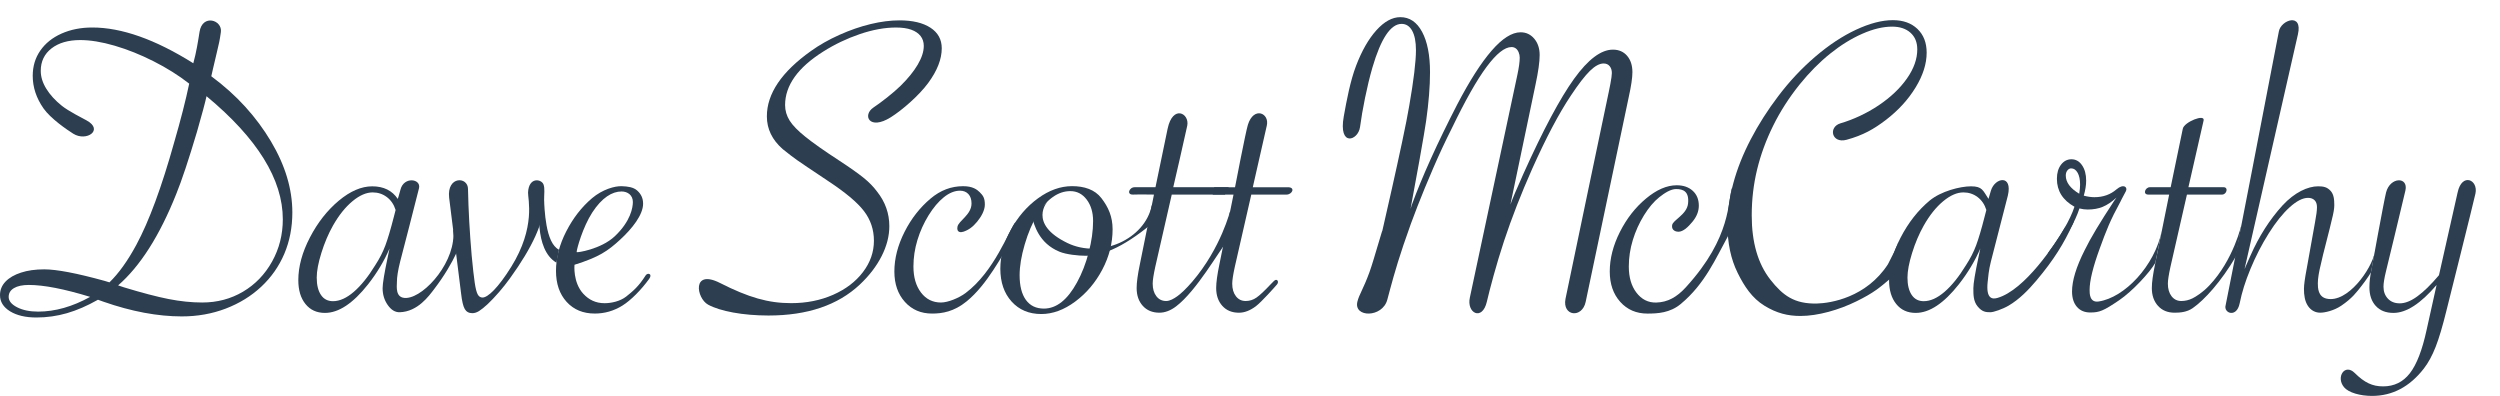 <?xml version="1.0" encoding="utf-8"?>
<!-- Generator: Adobe Illustrator 16.0.4, SVG Export Plug-In . SVG Version: 6.00 Build 0)  -->
<!DOCTYPE svg PUBLIC "-//W3C//DTD SVG 1.1//EN" "http://www.w3.org/Graphics/SVG/1.1/DTD/svg11.dtd">
<svg version="1.1" id="Layer_1" xmlns="http://www.w3.org/2000/svg" xmlns:xlink="http://www.w3.org/1999/xlink" x="0px" y="0px"
	 width="309.801px" height="49.062px" viewBox="0 0 309.801 49.062" enable-background="new 0 0 309.801 49.062"
	 xml:space="preserve">
<path fill="#2C3E50" d="M24.728,3.946c0.354-2.25,2.854-1.469,2.643,0.028c-0.157,1.113-0.229,1.376-0.462,2.359l-0.537,2.283
	L26.184,9.45c1.593,1.182,2.999,2.444,4.216,3.787c1.217,1.343,2.273,2.766,3.169,4.27c0.895,1.504,1.562,2.99,2,4.458
	c0.439,1.47,0.658,2.918,0.658,4.353c0,1.86-0.332,3.572-0.994,5.129c-0.663,1.559-1.616,2.919-2.86,4.082
	c-1.245,1.164-2.713,2.066-4.404,2.713c-1.692,0.645-3.505,0.967-5.438,0.967c-2.99,0-6.23-0.606-9.722-1.826l-0.671-0.24
	c-1.325,0.752-2.605,1.308-3.84,1.666c-1.235,0.355-2.498,0.535-3.787,0.535c-1.343,0-2.43-0.256-3.263-0.766
	C0.417,38.064,0,37.397,0,36.574c0-0.645,0.228-1.204,0.685-1.679c0.456-0.476,1.096-0.848,1.92-1.114
	c0.823-0.269,1.781-0.403,2.874-0.403c1.54,0,4.028,0.477,7.466,1.424l0.618,0.188c1.146-1.109,2.256-2.658,3.33-4.646
	c1.575-2.918,3.142-7.159,4.7-12.729c0.806-2.775,1.423-5.192,1.853-7.251c-1.307-1.021-2.775-1.942-4.404-2.766
	c-1.629-0.824-3.241-1.47-4.834-1.936c-1.594-0.465-3.017-0.698-4.27-0.698C8.452,4.966,7.266,5.311,6.38,6
	C5.493,6.689,5.05,7.616,5.05,8.78c0,0.734,0.228,1.473,0.685,2.215c0.456,0.743,1.096,1.446,1.92,2.108
	c0.823,0.663,2.567,1.54,3.088,1.826c2.151,1.18-0.037,2.665-1.665,1.639c-0.776-0.489-2.806-1.871-3.693-3.145
	c-0.886-1.271-1.329-2.612-1.329-4.026c0-1.184,0.313-2.227,0.94-3.129C5.622,5.364,6.499,4.661,7.627,4.16s2.399-0.752,3.813-0.752
	c3.634,0,7.806,1.477,12.515,4.431C24.331,6.479,24.542,5.125,24.728,3.946z M11.172,36.789c-3.205-0.982-5.738-1.478-7.6-1.478
	c-0.788,0-1.401,0.131-1.84,0.39c-0.438,0.26-0.658,0.622-0.658,1.088c0,0.501,0.349,0.931,1.047,1.289
	c0.698,0.358,1.566,0.537,2.605,0.537C6.821,38.615,8.97,38.007,11.172,36.789z M14.636,35.366l0.725,0.241
	c2.238,0.681,4.082,1.164,5.532,1.45c1.45,0.284,2.837,0.43,4.163,0.43c1.862,0,3.549-0.447,5.062-1.343
	c1.513-0.896,2.712-2.142,3.599-3.733c0.886-1.593,1.329-3.339,1.329-5.236c0-4.939-3.151-10.024-9.453-15.254
	c-0.161,0.752-0.555,2.222-1.182,4.404c-1.021,3.438-1.88,6.016-2.578,7.734C19.774,29.216,17.375,32.984,14.636,35.366z"/>
<path fill="#2C3E50" d="M51.928,23.306c-0.204,0.896-2.339,9.104-2.339,9.104c-0.269,1.074-0.403,1.916-0.403,2.525
	c0,0.537-0.26,2.09,1.208,1.984c2.312-0.164,6.229-4.673,5.756-8.476l1.119,1.155c0,0-0.791,2.735-3.478,6.242
	c-0.634,0.827-2.022,2.787-4.256,2.852c-0.586,0.017-1.07-0.3-1.491-0.9c-0.42-0.6-0.631-1.293-0.631-2.081
	c0-0.571,0.215-1.871,0.645-3.894l0.215-1.021c-0.663,1.54-1.549,3.02-2.659,4.434c-1.862,2.361-3.644,3.545-5.344,3.545
	c-1.021,0-1.826-0.367-2.417-1.104c-0.591-0.731-0.886-1.719-0.886-2.952c0-1.685,0.479-3.446,1.437-5.29
	c0.958-1.846,2.148-3.361,3.571-4.554c1.424-1.188,2.807-1.786,4.149-1.786c1.414,0,2.471,0.521,3.169,1.56
	c0,0,0.177-0.521,0.336-1.157C50.045,21.841,52.191,22.149,51.928,23.306z M49.025,26.021c-0.215-0.683-0.577-1.213-1.088-1.601
	c-0.51-0.385-1.097-0.577-1.759-0.577c-0.788,0-1.621,0.362-2.498,1.09c-0.877,0.725-1.683,1.73-2.417,3.021
	c-0.573,1.021-1.052,2.148-1.437,3.383c-0.385,1.236-0.577,2.256-0.577,3.062c0,0.912,0.175,1.629,0.523,2.146
	c0.35,0.521,0.846,0.778,1.491,0.778c0.823,0,1.683-0.385,2.578-1.155c0.895-0.77,1.781-1.87,2.659-3.303
	c0.537-0.823,0.958-1.647,1.262-2.471c0.304-0.823,0.645-1.972,1.021-3.438L49.025,26.021z"/>
<path fill="#2C3E50" d="M55.658,24.506c-0.309-2.727,2.362-2.651,2.337-1.062c-0.012,0.797,0,0,0,0
	c0.054,2.613,0.206,5.361,0.457,8.244c0.143,1.504,0.269,2.618,0.376,3.344c0.107,0.725,0.232,1.213,0.376,1.463
	c0.143,0.251,0.34,0.377,0.591,0.377c0.662,0,1.934-1.204,3.545-3.787c3.086-4.949,2.062-8.445,2.096-9.228
	c0.084-1.973,1.682-1.685,1.922-0.98c0.175,0.513,0.064,1.024,0.064,2.206c0,2.381-1.415,5.523-4.243,9.427
	c-0.859,1.184-1.772,2.237-2.739,3.168c-0.448,0.412-0.81,0.703-1.087,0.873c-0.278,0.171-0.551,0.258-0.819,0.258
	c-0.43,0-0.743-0.173-0.94-0.513c-0.197-0.34-0.349-0.982-0.457-1.934C57.136,36.359,55.757,25.388,55.658,24.506z"/>
<path fill="#2C3E50" d="M80.004,34.134c0.245-0.39,0.895-0.206,0.45,0.412c-0.971,1.348-2.282,2.68-3.338,3.331
	c-1.055,0.653-2.191,0.979-3.41,0.979c-1.449,0-2.614-0.482-3.491-1.449s-1.316-2.247-1.316-3.841c0-1.611,0.425-3.245,1.276-4.901
	c0.85-1.655,1.916-3.023,3.195-4.106c1.281-1.083,2.807-1.519,3.681-1.485c0.734,0.026,1.443,0.114,1.917,0.544
	c0.474,0.43,0.726,0.945,0.726,1.626c0,1.379-1.357,3.092-2.861,4.471s-2.594,2.143-5.641,3.096c0,0-0.219,2.172,1.091,3.594
	c0.701,0.761,1.558,1.168,2.632,1.168c0.842,0,1.939-0.238,2.684-0.824C78.436,36.083,79.16,35.478,80.004,34.134z M71.457,31.243
	c0,0.094,3.021-0.349,4.733-1.97c1.975-1.869,2.235-3.576,2.235-4.238c0-0.842-0.636-1.308-1.405-1.308
	c-1.164,0-2.432,0.767-3.623,2.602S71.457,30.896,71.457,31.243z"/>
<path fill="#2C3E50" d="M87.753,37.756c-1.483-0.81-2.032-4.468,1.477-2.686s5.962,2.497,8.809,2.497
	c1.897,0,3.63-0.344,5.196-1.033s2.802-1.629,3.706-2.82c0.904-1.188,1.356-2.482,1.356-3.881c0-1.378-0.412-2.604-1.235-3.679
	c-0.823-1.075-2.31-2.318-4.458-3.733c-2.095-1.396-3.37-2.256-3.827-2.578c-0.456-0.32-1.052-0.776-1.785-1.367
	c-1.308-1.146-1.961-2.498-1.961-4.057c0-2.811,1.826-5.514,5.479-8.108c1.021-0.734,2.188-1.396,3.505-1.987
	c1.315-0.591,2.609-1.038,3.88-1.343c1.271-0.306,2.462-0.457,3.572-0.457c1.629,0,2.909,0.305,3.84,0.913
	c0.932,0.607,1.396,1.459,1.396,2.551c0,1.343-0.563,2.78-1.691,4.31c-1.128,1.531-3.182,3.325-4.619,4.23
	c-2.685,1.689-3.56-0.269-2.148-1.208c0.94-0.627,2.443-1.79,3.357-2.688c0.912-0.895,1.62-1.768,2.121-2.616
	c0.501-0.853,0.752-1.625,0.752-2.323c0-0.483-0.135-0.896-0.402-1.235c-0.27-0.34-0.654-0.6-1.155-0.779
	c-0.501-0.179-1.128-0.269-1.88-0.269c-1.396,0-2.896,0.273-4.498,0.819c-1.603,0.546-3.111,1.267-4.525,2.162
	c-3.151,1.985-4.727,4.197-4.727,6.633c0,0.681,0.188,1.318,0.564,1.92c0.375,0.6,1.033,1.273,1.974,2.025
	c0.939,0.754,2.313,1.721,4.122,2.9c1.343,0.877,2.358,1.594,3.048,2.148c0.69,0.554,1.258,1.137,1.706,1.746
	c1.002,1.271,1.504,2.692,1.504,4.27c0,1.218-0.318,2.453-0.954,3.706c-0.636,1.253-1.535,2.426-2.698,3.519
	c-2.722,2.562-6.5,3.842-11.334,3.842C92.067,39.099,89.236,38.565,87.753,37.756z"/>
<path fill="#2C3E50" d="M125.219,30.09c-1.093,1.54-2.825,5.127-5.429,7.252c-1.576,1.286-3.034,1.516-4.288,1.516
	c-1.378,0-2.502-0.482-3.37-1.449c-0.868-0.967-1.302-2.221-1.302-3.76c0-1.611,0.42-3.25,1.262-4.915
	c0.842-1.665,1.926-3.037,3.236-4.136c1.223-1.025,2.551-1.521,4.005-1.525c1.218-0.006,1.744,0.427,2.062,0.734
	c0.468,0.451,0.646,0.785,0.646,1.558c0,0.697-0.438,1.485-0.965,2.12c-0.528,0.636-1.04,1.014-1.702,1.232
	c-0.254,0.084-0.854,0.153-0.729-0.603s1.746-1.485,1.746-2.9c0-0.501-0.131-0.89-0.39-1.168c-0.26-0.275-0.604-0.416-1.034-0.416
	c-0.662,0-1.329,0.271-2.001,0.808c-0.671,0.537-1.302,1.285-1.894,2.24c-0.59,0.958-1.052,1.979-1.383,3.062
	c-0.331,1.084-0.496,2.18-0.496,3.29c0,1.325,0.312,2.399,0.939,3.223c0.627,0.824,1.45,1.235,2.471,1.235
	c0.877,0,2.246-0.571,3.041-1.166c3.594-2.688,5.328-7.701,6.222-8.847L125.219,30.09z"/>
<path fill="#2C3E50" d="M123.962,33.298c0-1.609,0.434-3.218,1.302-4.818c0.868-1.604,1.992-2.905,3.37-3.908
	c1.379-1.002,2.784-1.504,4.217-1.504c1.504,0,2.814,0.415,3.639,1.491c0.852,1.11,1.383,2.28,1.383,3.854
	c0,1.719-0.425,3.384-1.275,4.995c-0.85,1.611-1.97,2.932-3.356,3.961c-1.388,1.03-2.789,1.545-4.203,1.545
	c-1.521,0-2.748-0.515-3.679-1.545C124.427,36.337,123.962,34.98,123.962,33.298z M135.456,27.39c0-1.074-0.265-1.961-0.793-2.658
	c-0.528-0.699-1.204-1.048-2.027-1.048c-0.752,0-1.473,0.239-2.162,0.726c-0.689,0.482-1.32,1.19-1.893,2.121
	c-0.645,1.074-1.178,2.327-1.599,3.76c-0.421,1.435-0.631,2.703-0.631,3.813c0,1.325,0.26,2.346,0.778,3.062
	c0.52,0.716,1.263,1.074,2.229,1.074c1.558,0,2.927-1.083,4.108-3.25c0.609-1.109,1.093-2.354,1.451-3.732
	C135.276,29.878,135.456,28.589,135.456,27.39z"/>
<path fill="#2C3E50" d="M145.204,24.113l-2.041,8.942c-0.215,0.983-0.322,1.684-0.322,2.096c0,0.645,0.152,1.163,0.457,1.557
	c0.304,0.396,0.707,0.592,1.208,0.592c0.483,0,0.955-0.294,1.357-0.57c0.403-0.277,1.102-0.915,1.859-1.797
	c3.609-4.203,4.746-8.894,4.746-8.894l-0.374,3.811c-1.056,1.289-3.81,6.177-6.34,8.107c-0.702,0.536-1.401,0.792-2.082,0.792
	c-0.859,0-1.544-0.281-2.054-0.846c-0.511-0.563-0.766-1.303-0.766-2.215c0-0.683,0.134-1.666,0.403-2.955l1.745-8.62
	c0,0-1.945-0.03-2.578,0c-0.862,0.042-0.497-0.917,0.188-0.913c0.574,0.003,2.578,0,2.578,0s1.279-6.186,1.504-7.251
	c0.638-3.024,2.742-1.909,2.432-0.375c-0.226,1.117-1.734,7.626-1.734,7.626h6.878l-0.469,0.913H145.204z"/>
<path fill="#2C3E50" d="M155.061,24.113l-2.041,8.942c-0.215,0.983-0.322,1.684-0.322,2.096c0,0.645,0.152,1.163,0.457,1.557
	c0.304,0.396,0.707,0.592,1.208,0.592c0.483,0,0.927-0.139,1.329-0.417c0.404-0.275,1.019-0.854,1.842-1.729
	c0,0-0.073,0.082,0.32-0.322c0.396-0.404,0.674,0.075,0.402,0.402s-1.938,2.198-2.645,2.726c-0.708,0.528-1.401,0.792-2.083,0.792
	c-0.859,0-1.544-0.28-2.054-0.846c-0.511-0.563-0.766-1.303-0.766-2.215c0-0.683,0.134-1.666,0.403-2.955l1.745-8.62h-2.578
	l0.188-0.913h2.578c0,0,1.316-6.861,1.598-7.754c0.729-2.312,2.708-1.425,2.338,0.122c-0.217,0.904-1.734,7.632-1.734,7.632
	s3.39,0.004,4.354,0c0.961-0.004,0.534,0.913-0.188,0.913C158.688,24.115,155.061,24.113,155.061,24.113z"/>
<path fill="#2C3E50" d="M196.498,37.401c-0.438,2.086-2.916,1.794-2.502-0.365c0.169-0.882,5.37-25.679,5.37-25.679l0.188-0.94
	c0.125-0.662,0.188-1.119,0.188-1.37c0-0.34-0.09-0.622-0.27-0.846s-0.431-0.335-0.752-0.335c-0.5,0-1.064,0.305-1.691,0.913
	c-0.627,0.609-1.414,1.629-2.363,3.062c-1.468,2.187-3.07,5.221-4.807,9.104c-1.36,3.062-2.521,6.038-3.479,8.93
	c-0.958,2.894-1.771,5.98-2.126,7.506c-0.568,2.461-2.549,1.42-2.104-0.525c0.117-0.517,5.881-27.564,5.881-27.564
	c0.195-0.913,0.295-1.629,0.295-2.146c0-0.232-0.044-0.457-0.135-0.671c-0.09-0.216-0.211-0.377-0.361-0.483
	c-0.15-0.107-0.327-0.161-0.521-0.161c-0.844,0-1.871,0.819-3.091,2.458c-1.218,1.638-2.657,4.186-4.321,7.641
	c-0.789,1.559-1.549,3.188-2.283,4.889c-0.734,1.701-1.389,3.286-1.961,4.754s-1.028,2.706-1.745,4.817
	c-1.038,3.078-1.566,5.172-1.992,6.753c-0.608,2.258-4.188,2.232-3.708,0.25c0.223-0.923,0.708-1.5,1.5-3.668
	c0.562-1.536,1.941-6.567,1.5-4.707c-0.441,1.858,2.764-11.844,3.426-15.906c0.555-3.188,0.832-5.487,0.832-6.902
	c0-1.038-0.156-1.839-0.47-2.404c-0.313-0.562-0.748-0.846-1.304-0.846c-1.359,0-2.568,1.811-3.625,5.425
	c-0.662,2.274-1.254,5.275-1.53,7.358c-0.226,1.69-2.704,2.523-2.015-1.316c0.367-2.047,0.811-4.395,1.518-6.257
	c0.707-1.861,1.549-3.334,2.523-4.418c0.977-1.083,1.965-1.625,2.969-1.625c1.146,0,2.045,0.609,2.699,1.826
	c0.651,1.218,0.979,2.883,0.979,4.995c0,1.771-0.162,3.787-0.482,6.042c-0.091,0.662-0.375,2.346-0.859,5.049l-1.074,5.854
	l0.162-0.512c1.289-3.51,3.158-7.646,5.611-12.407c1.541-2.953,2.969-5.188,4.283-6.7c1.315-1.515,2.512-2.271,3.586-2.271
	c0.681,0,1.244,0.266,1.69,0.792c0.446,0.528,0.671,1.204,0.671,2.027c0,0.842-0.17,2.059-0.51,3.651l-3.115,14.879
	c0.232-0.662,0.771-1.936,1.611-3.813c2.451-5.442,4.548-9.368,6.283-11.776c1.736-2.406,3.34-3.61,4.809-3.61
	c0.732,0,1.318,0.255,1.759,0.765c0.438,0.511,0.657,1.188,0.657,2.028c0,0.681-0.15,1.71-0.456,3.088
	C201.837,12.028,196.758,36.16,196.498,37.401z"/>
<path fill="#2C3E50" d="M214.123,29.28c-1.48,2.678-2.83,5.895-5.852,8.396c-1.33,1.102-2.863,1.183-4.117,1.183
	c-1.379,0-2.502-0.482-3.37-1.449s-1.302-2.221-1.302-3.76c0-1.611,0.42-3.25,1.262-4.915s1.92-3.044,3.236-4.136
	c1.313-1.094,2.582-1.641,3.799-1.641c0.824,0,1.486,0.229,1.988,0.688c0.5,0.456,0.752,1.067,0.752,1.84
	c0,0.697-0.267,1.365-0.793,2c-0.527,0.636-1.139,1.232-1.746,1.232c-0.27,0-0.871-0.146-0.771-0.812s1.84-1.3,1.979-2.708
	c0.146-1.476-0.604-1.771-1.479-1.771c-0.662,0-1.419,0.475-2.091,1.012c-0.673,0.537-1.304,1.285-1.896,2.242
	c-0.59,0.958-1.052,1.979-1.383,3.062c-0.331,1.084-0.496,2.18-0.496,3.29c0,1.325,0.312,2.399,0.939,3.223
	c0.627,0.824,1.449,1.267,2.471,1.235c1.404-0.041,2.535-0.662,3.661-1.896c5.748-6.292,5.142-10.697,5.748-12.417L214.123,29.28z"
	/>
<path fill="#2C3E50" d="M228.836,17.319c-1.863,0.511-2.312-1.584-0.752-2.041s3.24-1.229,4.727-2.229
	c1.485-1.002,2.653-2.11,3.504-3.33c0.853-1.217,1.275-2.417,1.275-3.599c0-0.877-0.281-1.564-0.846-2.068
	c-0.562-0.501-1.32-0.752-2.27-0.752c-1.127,0-2.363,0.295-3.705,0.888c-1.346,0.591-2.674,1.415-3.988,2.471
	c-1.316,1.057-2.574,2.328-3.773,3.812c-1.307,1.631-2.398,3.33-3.275,5.104s-1.541,3.576-1.986,5.411
	c-0.447,1.836-0.672,3.737-0.672,5.707c0,3.348,0.771,6.002,2.311,7.963c1.539,1.96,2.971,3.021,5.762,2.958
	c1.719-0.039,6.131-0.753,8.803-4.862c1.298-2.49,1.279-2.703,1.279-2.703l-1,4.493c-1.279,1.085-2.021,1.738-4.17,2.794
	c-2.147,1.059-4.763,1.818-6.945,1.818c-1.547,0-2.936-0.328-4.465-1.271c-1.53-0.938-2.498-2.396-3.33-4.089
	c-0.832-1.69-1.25-3.675-1.25-5.946c0-1.647,0.242-3.366,0.727-5.156c0.482-1.791,1.204-3.604,2.162-5.438
	c0.957-1.835,2.09-3.61,3.396-5.331c1.379-1.825,2.908-3.46,4.592-4.899c1.684-1.441,3.371-2.557,5.062-3.345
	c1.691-0.786,3.209-1.182,4.554-1.182c1.271,0,2.287,0.363,3.047,1.087c0.762,0.728,1.143,1.706,1.143,2.941
	c0,1.379-0.456,2.813-1.37,4.31c-0.912,1.495-2.13,2.829-3.651,4.002C232.201,16.008,230.876,16.759,228.836,17.319z"/>
<path fill="#2C3E50" d="M248.812,24.246c-0.144,0.603-2.1,8.165-2.1,8.165c-0.27,1.074-0.338,1.919-0.4,2.525
	c-0.23,2.166,0.621,2.153,1.209,1.984c3.402-0.977,7.158-6.669,8.344-8.702c0,0,1.595-1.759,0.996-0.452
	c-1.08,2.354-2.312,4.396-4.529,7.021c-0.952,1.126-2.094,2.312-3.438,3.094c-0.734,0.429-1.857,0.812-2.232,0.812
	c-0.573,0-1.033-0.031-1.602-0.729c-0.531-0.652-0.521-1.465-0.521-2.253c0-0.571,0.215-1.871,0.646-3.894l0.215-1.021
	c-0.662,1.54-1.549,3.02-2.659,4.434c-1.861,2.361-3.644,3.545-5.345,3.545c-1.021,0-1.826-0.367-2.416-1.104
	c-0.592-0.731-0.888-1.719-0.888-2.953c0-1.684,0.479-3.445,1.438-5.289c0.957-1.846,2.148-3.361,3.57-4.554
	c1.424-1.188,3.808-1.786,5.148-1.786c1.414,0,1.473,0.521,2.169,1.56c0,0-0.024,0.049,0.295-1.021
	C247.207,21.987,249.441,21.571,248.812,24.246z M246.15,26.021c-0.215-0.683-0.576-1.213-1.088-1.601
	c-0.511-0.385-1.098-0.577-1.758-0.577c-0.789,0-1.621,0.362-2.498,1.09c-0.877,0.725-1.685,1.73-2.416,3.021
	c-0.574,1.021-1.055,2.148-1.438,3.383c-0.386,1.236-0.577,2.256-0.577,3.062c0,0.912,0.175,1.629,0.523,2.146
	c0.35,0.521,0.847,0.778,1.49,0.778c0.822,0,1.684-0.385,2.577-1.155c0.896-0.77,1.781-1.87,2.658-3.303
	c0.537-0.823,0.958-1.647,1.263-2.471s0.646-1.972,1.021-3.438L246.15,26.021z"/>
<path fill="#2C3E50" d="M253.796,31.349c1.449-1.94,2.753-4.12,3.272-5.731c-1.45-0.806-2.176-1.96-2.176-3.464
	c0-0.717,0.17-1.299,0.51-1.746c0.341-0.447,0.771-0.672,1.289-0.672c0.537,0,0.977,0.247,1.314,0.739
	c0.342,0.49,0.512,1.132,0.512,1.92c0,0.555-0.1,1.173-0.295,1.853c0.482,0.126,0.922,0.188,1.314,0.188
	c1.109,0,2.009-0.34,2.738-0.969c0.883-0.757,1.43-0.257,1.16,0.236c-0.469,0.859-0.668,1.283-0.668,1.283
	c-1.289,2.363-1.742,3.543-2.574,5.825s-1.248,3.986-1.248,5.115c0,0.411-0.018,1.603,1.113,1.435
	c3.229-0.479,6.955-4.422,7.834-8.766l-0.804,3.972c-0.696,1.211-2.851,3.531-4.476,4.635c-1.938,1.316-2.45,1.521-3.588,1.521
	c-0.699,0-1.25-0.232-1.652-0.698s-0.604-1.104-0.604-1.906c0-1.344,0.519-3.044,1.557-5.104c0.377-0.771,0.859-1.646,1.451-2.633
	c0.59-0.983,1.332-2.156,2.229-3.519l0.27-0.376c-0.592,0.537-1.158,0.918-1.705,1.142c-0.547,0.226-1.17,0.335-1.865,0.335
	c-0.322,0-0.663-0.044-1.021-0.134c-0.572,1.755-1.646,3.562-3.224,5.425L253.796,31.349z M257.659,24.006
	c0.071-0.445,0.106-0.821,0.106-1.128c0-0.627-0.104-1.119-0.31-1.477c-0.206-0.358-0.472-0.537-0.792-0.537
	c-0.182,0-0.336,0.085-0.473,0.255c-0.133,0.17-0.199,0.38-0.199,0.631C255.994,22.592,256.549,23.344,257.659,24.006z"/>
<path fill="#2C3E50" d="M271.006,24.113l-2.041,8.942c-0.215,0.983-0.322,1.684-0.322,2.096c0,0.645,0.152,1.163,0.457,1.557
	c0.306,0.396,0.707,0.592,1.209,0.592c0.482,0,0.945-0.116,1.367-0.32c0.44-0.213,1.293-0.75,2.094-1.596
	c3.031-3.189,3.998-7.569,3.998-7.569l-0.662,3.903c-1.858,3.188-3.938,5.458-5.387,6.465c-0.727,0.503-1.562,0.566-2.244,0.566
	c-0.857,0-1.543-0.281-2.054-0.846c-0.511-0.563-0.766-1.303-0.766-2.215c0-0.683,0.134-1.666,0.403-2.955l1.744-8.62
	c0,0-1.842-0.005-2.578,0s-0.4-0.913,0.188-0.913s2.578,0,2.578,0s1.34-6.42,1.504-7.251s2.771-1.878,2.578-1.021
	c-0.195,0.857-1.883,8.271-1.883,8.271s3.723,0.004,4.354,0s0.396,0.913-0.188,0.913C274.77,24.112,271.006,24.113,271.006,24.113z"
	/>
<path fill="#2C3E50" d="M275.801,37.828c0.141-0.479,6.417-32.92,6.596-33.932c0.248-1.418,2.998-2.389,2.36,0.374
	c-0.374,1.619-6.608,29.055-6.608,29.055c0.072-0.126,0.107-0.206,0.107-0.242l0.618-1.396c1.058-2.399,2.381-4.478,3.976-6.23
	c1.504-1.629,3.146-2.371,4.418-2.371c0.682,0,1.113,0.11,1.525,0.549c0.412,0.439,0.475,1.062,0.475,1.796
	c0,0.41-0.099,0.992-0.295,1.744l-0.27,1.128l-0.832,3.276l-0.242,1.047c-0.27,1.074-0.402,1.898-0.402,2.473
	c0,0.571,0.022,1.661,1.074,1.905c2.604,0.605,5.592-3.65,5.982-5.749l-0.467,2.5c0,0-0.469,0.771-1.125,1.612
	s-1.203,1.593-2.562,2.516c-0.922,0.625-2.047,0.865-2.607,0.865c-0.555,0-1.123-0.243-1.518-0.834s-0.496-1.332-0.496-2.119
	c0-0.482,0.116-1.334,0.35-2.552l1.021-5.693c0.161-0.842,0.242-1.468,0.242-1.88c0-0.376-0.1-0.662-0.296-0.857
	c-0.197-0.197-0.468-0.295-0.808-0.295c-0.662,0-1.424,0.389-2.283,1.168c-0.857,0.776-1.723,1.855-2.59,3.234
	c-0.869,1.378-1.625,2.853-2.271,4.417c-0.646,1.567-1.05,2.866-1.334,4.261C277.162,39.451,275.516,38.8,275.801,37.828z"/>
<path fill="#2C3E50" d="M290.477,47.987c-1.045-1.249,0.09-2.986,1.316-1.771c1.227,1.217,2.211,1.664,3.518,1.664
	c1.379,0,2.488-0.546,3.33-1.638s1.531-2.883,2.068-5.371l1.234-5.56c-1.969,2.311-3.75,3.465-5.344,3.465
	c-0.933,0-1.662-0.286-2.188-0.859c-0.528-0.573-0.792-1.343-0.792-2.31c0-0.646,0.08-1.354,0.24-2.122c0,0,1.543-8.537,1.826-9.643
	c0.498-1.937,2.78-1.977,2.396-0.24c-0.264,1.188-2.396,9.963-2.396,9.963c-0.215,0.877-0.322,1.528-0.322,1.96
	c0,0.607,0.185,1.104,0.552,1.491c0.366,0.385,0.854,0.575,1.464,0.575c0.662,0,1.393-0.291,2.188-0.873
	c0.797-0.579,1.688-1.452,2.672-2.616c0,0,2.099-9.267,2.312-10.261c0.531-2.479,2.58-1.586,2.207,0.149
	c-0.245,1.139-3.604,14.541-3.604,14.541c-0.467,1.898-0.908,3.385-1.33,4.459c-0.42,1.074-0.907,1.969-1.463,2.686
	c-1.756,2.258-3.896,3.385-6.418,3.385C292.473,49.062,291.036,48.656,290.477,47.987z"/>
<path fill="#2C3E50" d="M134.582,31.696c-0.973,0-2.455-0.161-3.281-0.5c-2.594-1.062-3.139-3.337-3.438-4.357
	c0,0,0.35-0.417,1.962-1.893c0,0-2.527,2.764,2.46,5.172c4.078,1.969,9.59-0.438,10.447-4.673l1.23,1.22
	C140.424,29.821,137.279,31.696,134.582,31.696z"/>
<path fill="#2C3E50" d="M68.955,32.552c-2.826-1.656-2.074-7.181-2.041-7.762l0.481-0.284c0.098,1.408,0.171,5.599,1.875,6.436
	L68.955,32.552z"/>
</svg>
